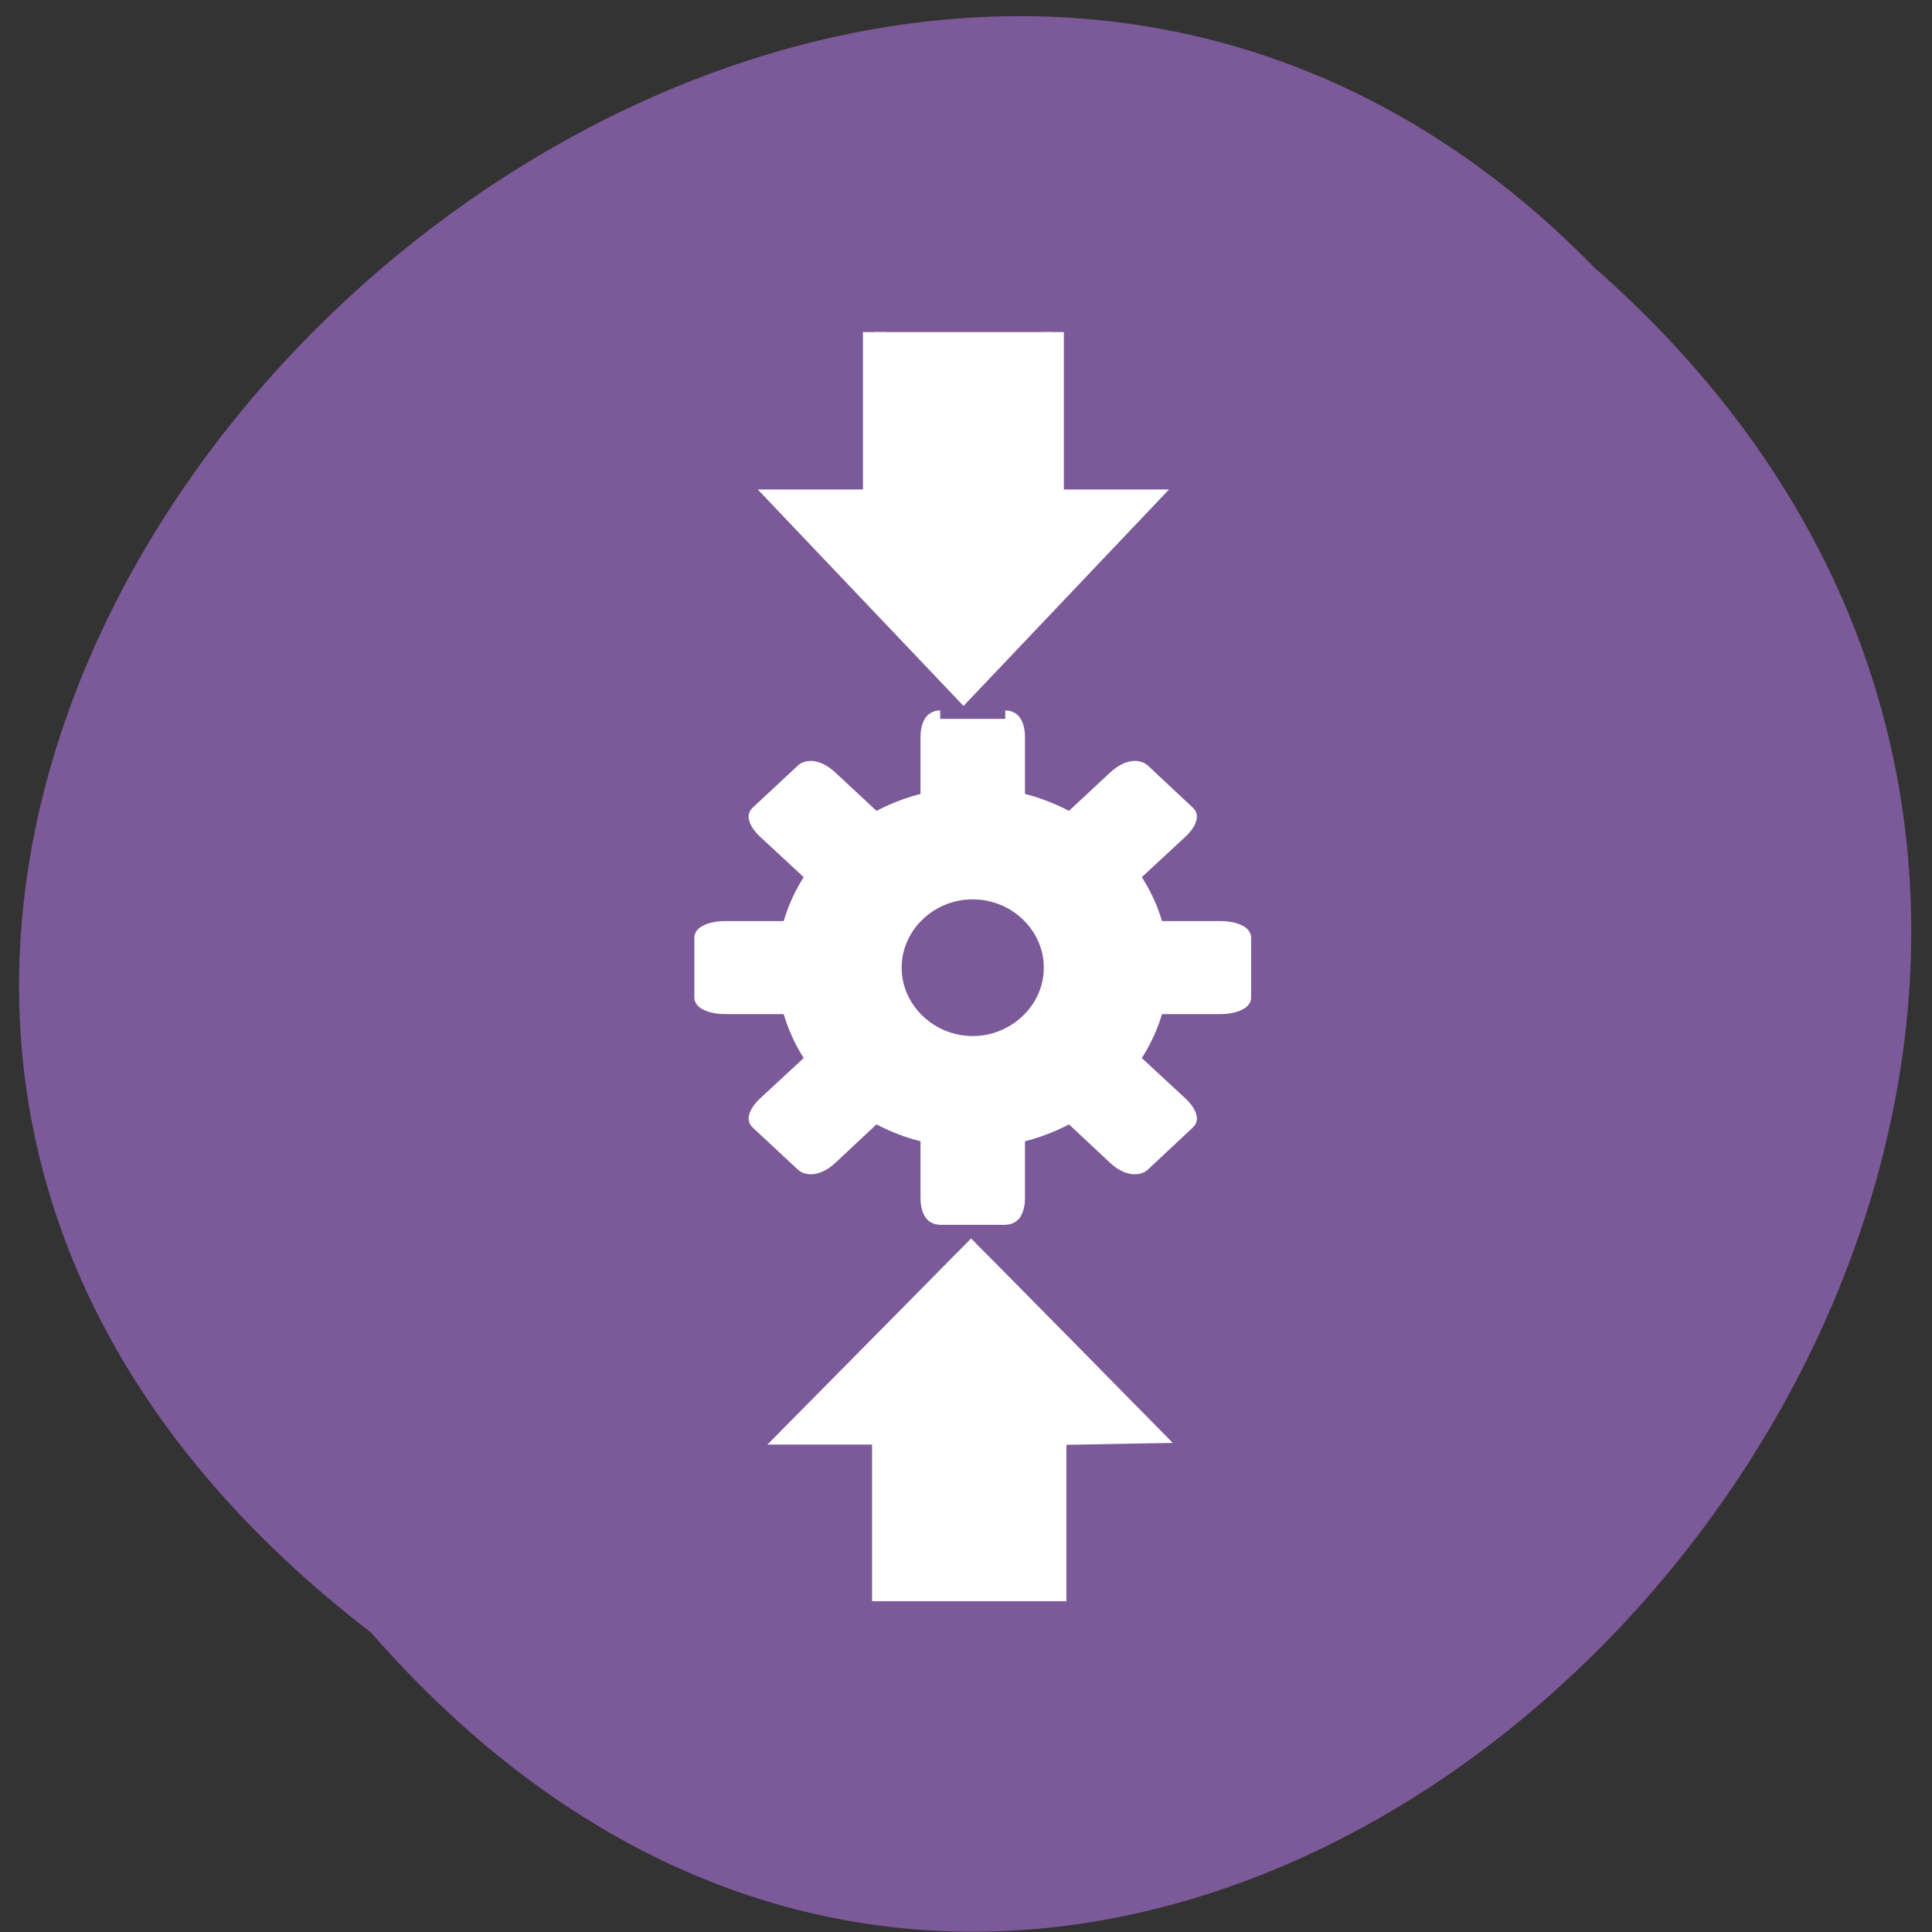 <svg xmlns="http://www.w3.org/2000/svg" viewBox="0 0 32 32"><rect x="0" y="0" width="32" height="32" fill="#333333" stroke="none"/><path d="m 6.145 27.04 c 13.543 15.488 35.684 -9.06 20.258 -22.613 c -13.363 -13.676 -37.12 9.66 -20.258 22.613" fill="#7c5999"/><g fill="#fff"><path d="m 25.434 -1.369 v 10.1 h -4.256 l 8.267 11.768 l 8.257 -11.768 h -4.256 v -10.1 m -5.05 23.55 c -0.223 0 -0.371 0.502 -0.371 1.105 v 3.846 c -0.923 0.258 -1.804 0.746 -2.59 1.363 l -2.165 -2.727 c -0.34 -0.431 -0.711 -0.631 -0.87 -0.431 l -2.048 2.583 c -0.159 0.201 -0.011 0.674 0.329 1.105 l 2.176 2.727 c -0.499 0.99 -0.87 2.095 -1.083 3.258 h -3.046 c -0.488 0 -0.881 0.187 -0.881 0.474 v 3.688 c 0 0.287 0.393 0.474 0.881 0.474 h 3.046 c 0.212 1.162 0.584 2.267 1.083 3.258 l -2.176 2.727 c -0.34 0.431 -0.488 0.904 -0.329 1.105 l 2.048 2.583 c 0.159 0.201 0.531 0.014 0.87 -0.416 l 2.165 -2.741 c 0.785 0.631 1.666 1.105 2.59 1.363 v 3.846 c 0 0.603 0.149 1.105 0.371 1.105 h 2.929 c 0.223 0 0.371 -0.502 0.371 -1.105 v -3.846 c 0.923 -0.258 1.804 -0.732 2.59 -1.363 l 2.165 2.741 c 0.34 0.431 0.711 0.617 0.881 0.416 l 2.038 -2.583 c 0.159 -0.201 0.011 -0.674 -0.329 -1.105 l -2.176 -2.727 c 0.499 -0.99 0.881 -2.095 1.093 -3.258 h 3.035 c 0.488 0 0.881 -0.187 0.881 -0.474 v -3.688 c 0 -0.287 -0.393 -0.474 -0.881 -0.474 h -3.035 c -0.212 -1.162 -0.594 -2.267 -1.093 -3.258 l 2.176 -2.727 c 0.34 -0.431 0.488 -0.904 0.329 -1.105 l -2.038 -2.583 c -0.17 -0.201 -0.541 0 -0.881 0.431 l -2.165 2.727 c -0.785 -0.617 -1.666 -1.105 -2.59 -1.363 v -3.846 c 0 -0.603 -0.149 -1.105 -0.371 -1.105 m -1.465 10.476 c 2.038 0 3.715 2.095 3.715 4.678 c 0 2.569 -1.677 4.678 -3.715 4.678 c -2.038 0 -3.715 -2.11 -3.715 -4.678 c 0 -2.583 1.677 -4.678 3.715 -4.678" transform="matrix(0.368 0 0 0.272 5.123 5.873)" stroke="#fff" stroke-width="1.031"/><path d="m 14.398 22.22 l -1.688 1.707 h 1.734 v 2.594 h 3.219 v -2.59 l 0.879 -0.016 l 0.883 -0.016 l -1.539 -1.563 c -0.848 -0.859 -1.598 -1.621 -1.672 -1.691 l -0.129 -0.133"/></g></svg>